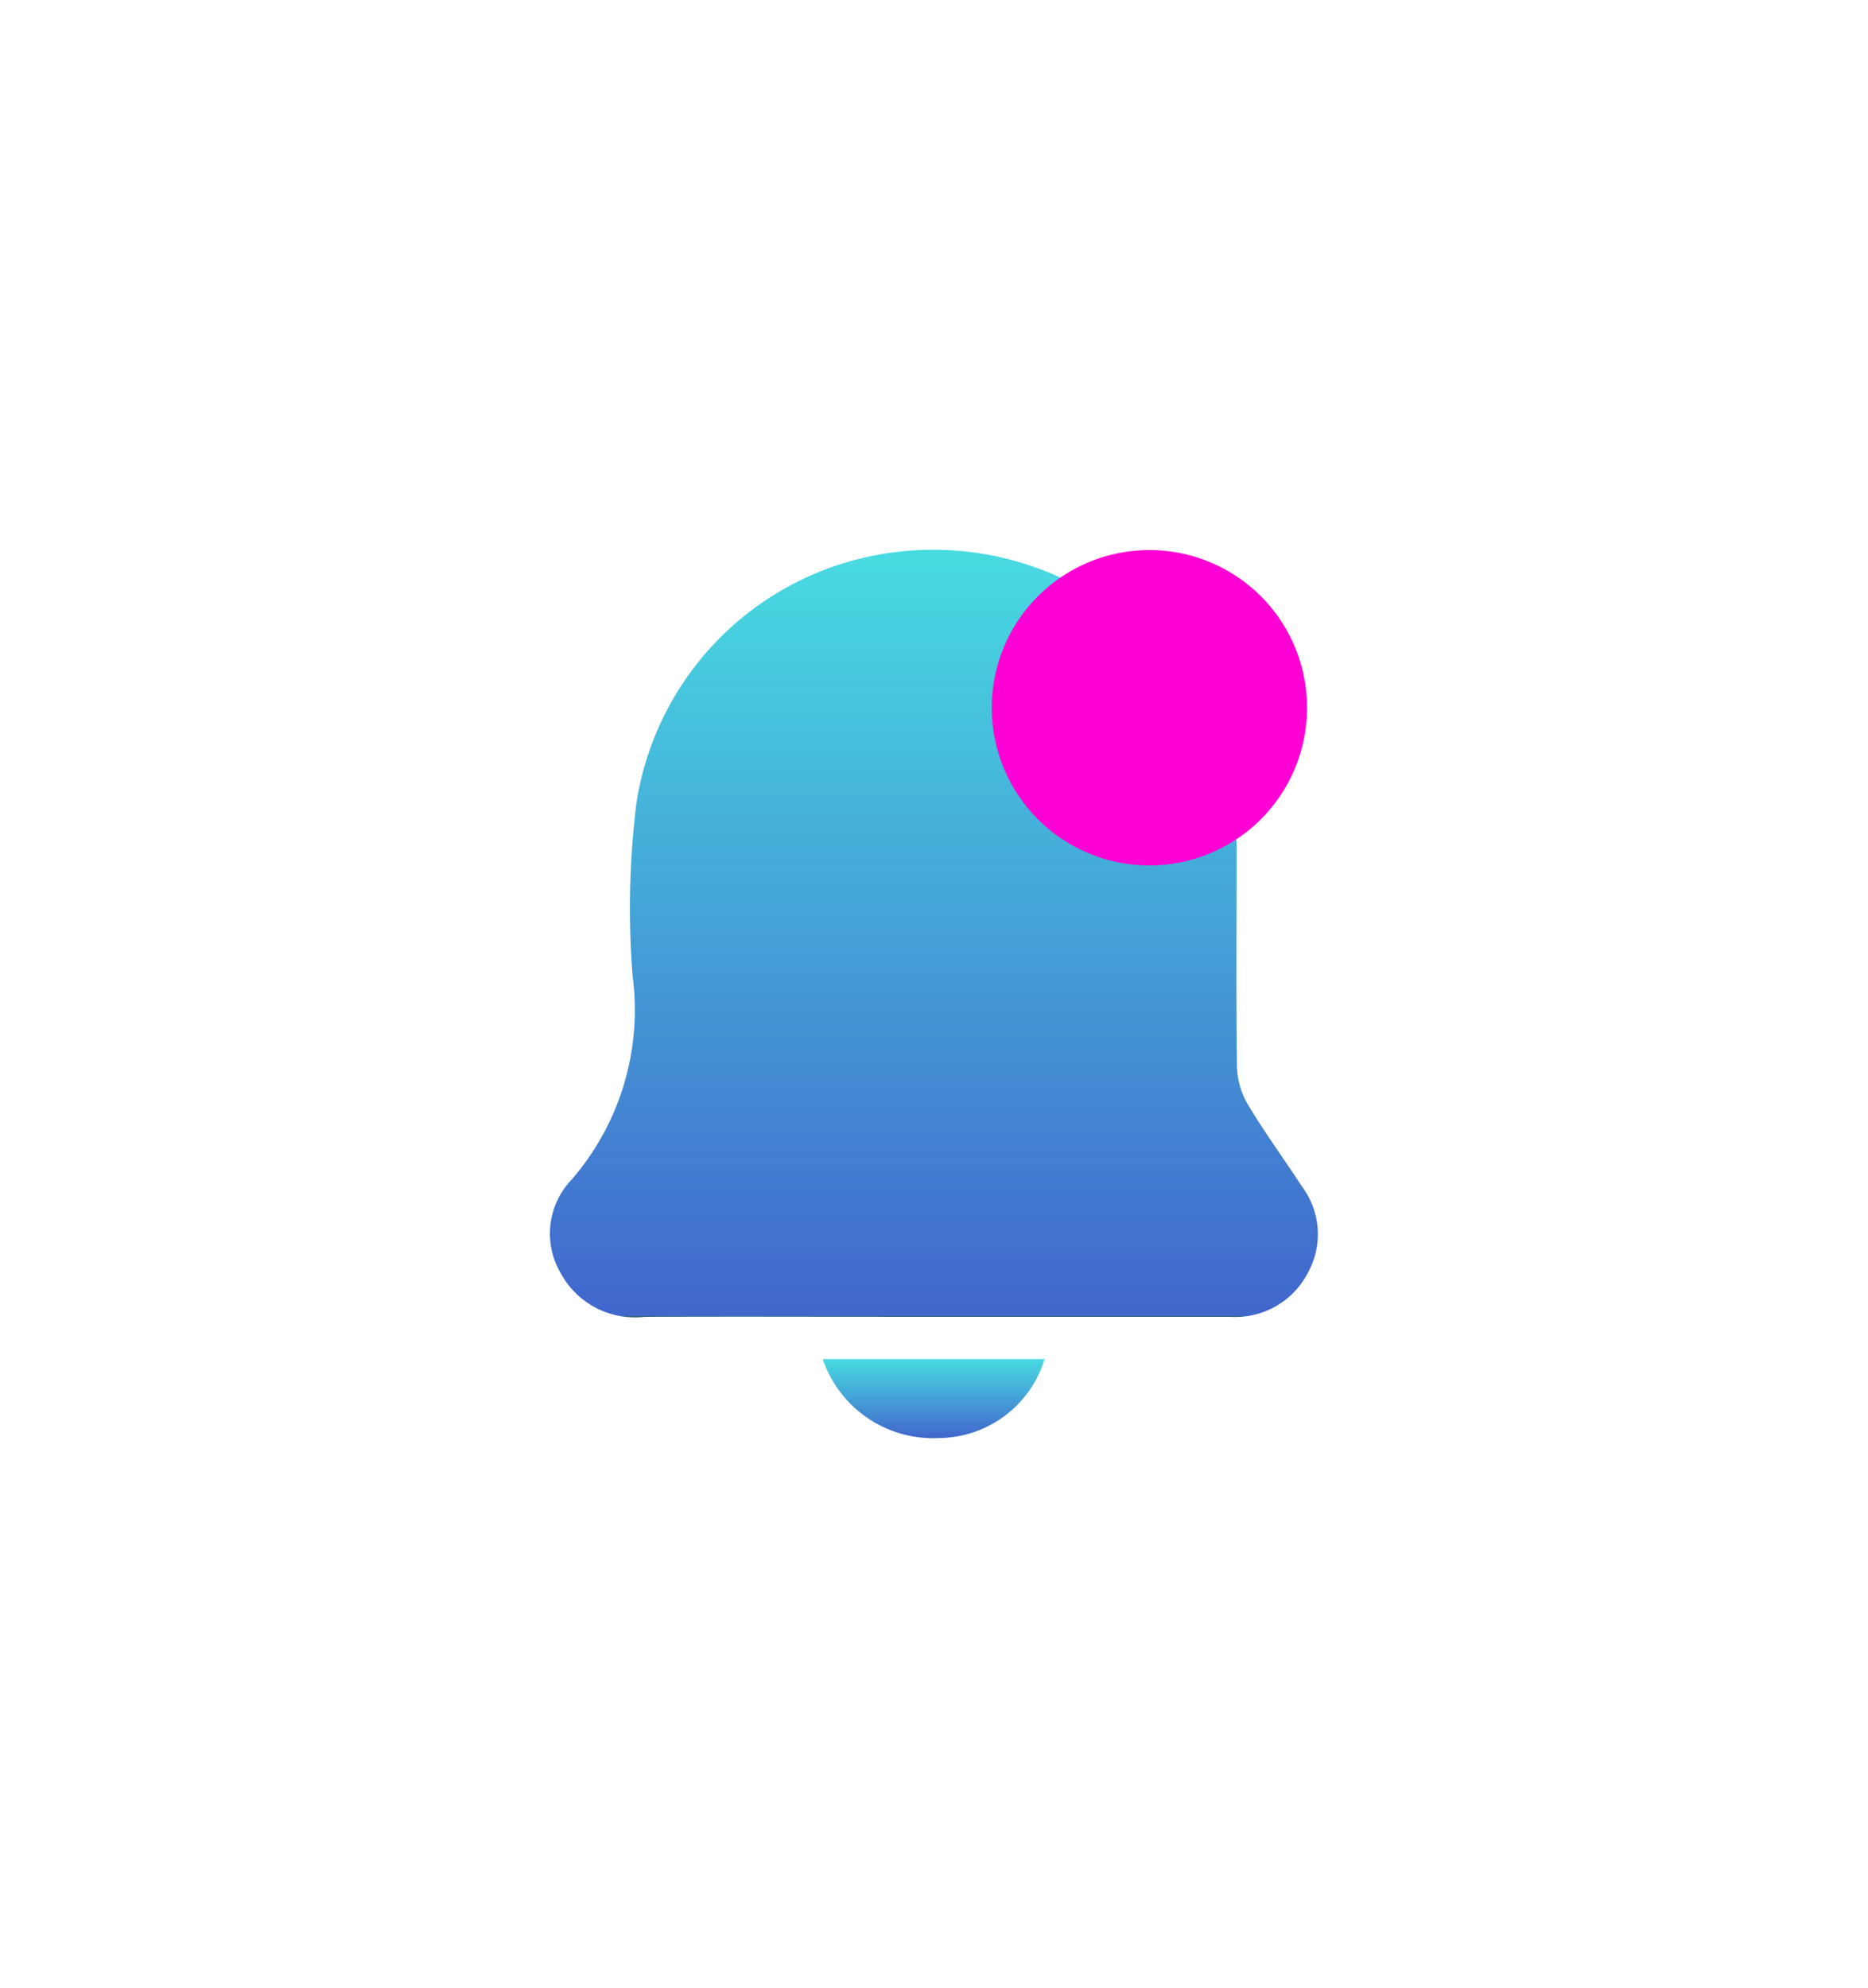 <svg xmlns="http://www.w3.org/2000/svg" xmlns:xlink="http://www.w3.org/1999/xlink" width="50.95" height="54.22" viewBox="0 0 50.95 54.22">
  <defs>
    <linearGradient id="linear-gradient" x1="0.5" x2="0.5" y2="1" gradientUnits="objectBoundingBox">
      <stop offset="0" stop-color="#48dbe1"/>
      <stop offset="1" stop-color="#4166cd"/>
      <stop offset="1" stop-color="#236b73"/>
    </linearGradient>
    <filter id="Path_1018" x="0" y="0" width="50.95" height="50.916" filterUnits="userSpaceOnUse">
      <feOffset dy="3" input="SourceAlpha"/>
      <feGaussianBlur stdDeviation="5" result="blur"/>
      <feFlood flood-opacity="0.09"/>
      <feComposite operator="in" in2="blur"/>
      <feComposite in="SourceGraphic"/>
    </filter>
    <filter id="Path_1019" x="7.437" y="22.061" width="36.052" height="32.158" filterUnits="userSpaceOnUse">
      <feOffset dy="3" input="SourceAlpha"/>
      <feGaussianBlur stdDeviation="5" result="blur-2"/>
      <feFlood flood-opacity="0.09"/>
      <feComposite operator="in" in2="blur-2"/>
      <feComposite in="SourceGraphic"/>
    </filter>
    <filter id="Oval" x="12.045" y="0" width="38.604" height="38.604" filterUnits="userSpaceOnUse">
      <feOffset dy="3" input="SourceAlpha"/>
      <feGaussianBlur stdDeviation="5" result="blur-3"/>
      <feFlood flood-opacity="0.09"/>
      <feComposite operator="in" in2="blur-3"/>
      <feComposite in="SourceGraphic"/>
    </filter>
  </defs>
  <g id="Group_12102" data-name="Group 12102" transform="translate(15 12)">
    <g id="Layer_1" data-name="Layer 1">
      <g transform="matrix(1, 0, 0, 1, -15, -12)" filter="url(#Path_1018)">
        <path id="Path_1018-2" data-name="Path 1018" d="M10.482,20.9c-2.638,0-5.274-.012-7.91,0A2.3,2.3,0,0,1,.289,19.7,2.128,2.128,0,0,1,.6,17.147,7.067,7.067,0,0,0,2.255,11.61a23.453,23.453,0,0,1,.1-4.694A8.138,8.138,0,0,1,8.786.15a8.3,8.3,0,0,1,8.731,3.773,8.171,8.171,0,0,1,1.211,4.283c0,1.961-.016,3.923.01,5.882a2.149,2.149,0,0,0,.3,1.024c.459.766.986,1.488,1.476,2.235a2.173,2.173,0,0,1,.16,2.348A2.224,2.224,0,0,1,18.582,20.9Z" transform="translate(15 12.01)" fill="url(#linear-gradient)"/>
      </g>
      <g transform="matrix(1, 0, 0, 1, -15, -12)" filter="url(#Path_1019)">
        <path id="Path_1019-2" data-name="Path 1019" d="M42.63,126.45h6.052a3.038,3.038,0,0,1-2.889,2.154,3.178,3.178,0,0,1-3.163-2.154Z" transform="translate(-20.19 -92.39)" fill="url(#linear-gradient)"/>
      </g>
    </g>
    <g transform="matrix(1, 0, 0, 1, -15, -12)" filter="url(#Oval)">
      <path id="Oval-2" data-name="Oval" d="M4.3,0A4.3,4.3,0,1,1,0,4.3,4.3,4.3,0,0,1,4.3,0Z" transform="translate(27.05 12)" fill="#ff00d5"/>
    </g>
  </g>
</svg>
